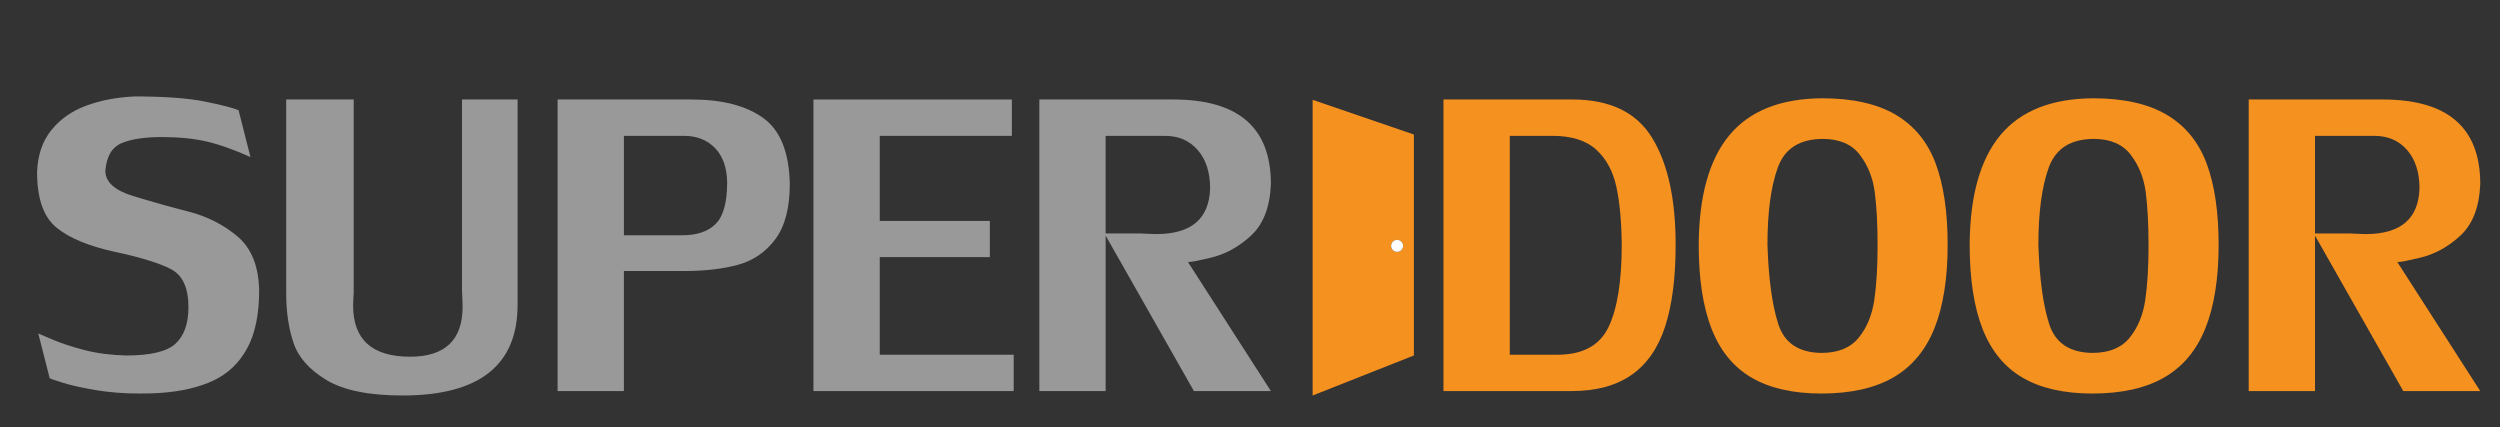 <?xml version="1.0" encoding="UTF-8" standalone="no"?>
<!-- Generator: Adobe Illustrator 16.0.0, SVG Export Plug-In . SVG Version: 6.00 Build 0)  -->

<svg
   xmlns:dc="http://purl.org/dc/elements/1.1/"
   xmlns:cc="http://creativecommons.org/ns#"
   xmlns:rdf="http://www.w3.org/1999/02/22-rdf-syntax-ns#"
   xmlns:svg="http://www.w3.org/2000/svg"
   xmlns="http://www.w3.org/2000/svg"
   xmlns:sodipodi="http://sodipodi.sourceforge.net/DTD/sodipodi-0.dtd"
   xmlns:inkscape="http://www.inkscape.org/namespaces/inkscape"
   version="1.1"
   id="Layer_1"
   x="0px"
   y="0px"
   width="234px"
   height="40px"
   viewBox="0 0 234 40"
   enable-background="new 0 0 234 40"
   xml:space="preserve"
   sodipodi:docname="logo.svg"
   inkscape:version="0.92.4 (5da689c313, 2019-01-14)"><rect x="0" y="0" width="234" height="40" fill="#333333" stroke="none"/><defs
   id="defs41" /><sodipodi:namedview
   pagecolor="#ffffff"
   bordercolor="#666666"
   borderopacity="1"
   objecttolerance="10"
   gridtolerance="10"
   guidetolerance="10"
   inkscape:pageopacity="0"
   inkscape:pageshadow="2"
   inkscape:window-width="1366"
   inkscape:window-height="745"
   id="namedview39"
   showgrid="false"
   inkscape:zoom="1.2863248"
   inkscape:cx="117"
   inkscape:cy="20"
   inkscape:window-x="-8"
   inkscape:window-y="-8"
   inkscape:window-maximized="1"
   inkscape:current-layer="g36" />
<g
   id="g36">
	<path
   fill="none"
   d="M174.082,14.496c-0.752-0.987-1.898-1.485-3.432-1.495c-2.183,0-3.599,0.892-4.246,2.673   c-0.648,1.783-0.971,4.194-0.971,7.236c0.104,3.191,0.443,5.669,1.016,7.433c0.569,1.764,1.914,2.66,4.027,2.688   c1.566,0,2.731-0.476,3.498-1.424c0.769-0.947,1.252-2.121,1.457-3.516c0.207-1.397,0.309-3.088,0.309-5.068   c0-2.03-0.089-3.713-0.267-5.048C175.299,16.642,174.835,15.481,174.082,14.496z"
   id="path2" />
	<path
   fill="none"
   d="M149.406,14.009c-0.943-0.862-2.311-1.293-4.103-1.293h-3.989v20.488h4.462c2.353,0,3.944-0.859,4.773-2.574   c0.829-1.716,1.244-4.288,1.244-7.719c-0.02-2.155-0.186-3.961-0.502-5.421C150.979,16.033,150.351,14.871,149.406,14.009z"
   id="path4" />
	<path
   fill="none"
   d="M113.267,17.632c0-1.505-0.388-2.701-1.159-3.587c-0.772-0.887-1.792-1.33-3.06-1.33h-5.561v9.136h3.231   c0.084,0,0.3,0.008,0.642,0.027c0.344,0.021,0.634,0.029,0.873,0.029C111.503,21.908,113.181,20.484,113.267,17.632z"
   id="path6" />
	<path
   fill="none"
   d="M64.016,12.715h-5.619v9.307h5.447c1.391,0,2.442-0.356,3.152-1.072c0.71-0.714,1.065-2.017,1.065-3.904   c-0.028-1.381-0.413-2.449-1.151-3.202C66.172,13.092,65.208,12.715,64.016,12.715z"
   id="path8" />
	<path
   fill="none"
   d="M199.442,14.496c-0.752-0.987-1.896-1.485-3.431-1.495c-2.183,0-3.597,0.892-4.245,2.673   c-0.649,1.783-0.974,4.194-0.974,7.236c0.105,3.191,0.443,5.669,1.017,7.433c0.571,1.764,1.915,2.66,4.031,2.688   c1.563,0,2.729-0.476,3.494-1.424c0.769-0.947,1.253-2.121,1.46-3.516c0.205-1.397,0.308-3.088,0.308-5.068   c0-2.03-0.091-3.713-0.265-5.048C200.661,16.642,200.194,15.481,199.442,14.496z"
   id="path10" />
	<path
   fill="none"
   d="M226.463,17.632c0-1.505-0.387-2.701-1.156-3.587c-0.773-0.887-1.793-1.33-3.063-1.33h-5.56v9.136h3.229   c0.087,0,0.302,0.008,0.646,0.027c0.343,0.021,0.633,0.029,0.87,0.029C224.697,21.908,226.377,20.484,226.463,17.632z"
   id="path12" />
	<path
   fill="#F5911F"
   d="M122.862,37.019l9.479-3.748V12.592l-9.479-3.249V37.019z M130.77,22.451c0.308,0,0.561,0.25,0.561,0.562   c0,0.31-0.253,0.562-0.561,0.562c-0.313,0-0.563-0.252-0.563-0.562C130.207,22.701,130.456,22.451,130.77,22.451z"
   id="path14" />
	<path
   fill="#FEFEFE"
   d="M130.77,23.574c0.308,0,0.561-0.252,0.561-0.562c0-0.312-0.253-0.562-0.561-0.562   c-0.313,0-0.563,0.25-0.563,0.562C130.207,23.322,130.456,23.574,130.77,23.574z"
   id="path16" />
	<path
   fill="#656565"
   d="M22.228,22.13c-1.306-1.101-2.833-1.876-4.582-2.324c-1.749-0.448-3.483-0.936-5.204-1.465   c-1.721-0.529-2.58-1.313-2.58-2.352c0.105-1.344,0.609-2.206,1.515-2.587c0.905-0.382,2.153-0.573,3.746-0.573   c1.638,0,3.054,0.143,4.246,0.422c1.191,0.282,2.548,0.766,4.074,1.451l-1.115-4.389c-0.524-0.218-1.578-0.488-3.159-0.808   c-1.583-0.319-3.77-0.478-6.563-0.478c-1.677,0.076-3.19,0.364-4.539,0.864c-1.349,0.501-2.437,1.265-3.267,2.295   c-0.829,1.03-1.272,2.335-1.33,3.917c0,2.489,0.61,4.227,1.83,5.212c1.22,0.986,3.043,1.739,5.469,2.26   c2.425,0.519,4.177,1.063,5.253,1.629c1.077,0.565,1.616,1.751,1.616,3.553c0,1.516-0.398,2.647-1.193,3.395   c-0.797,0.75-2.347,1.123-4.654,1.123c-1.429-0.039-2.733-0.21-3.911-0.514c-1.176-0.307-2.186-0.638-3.023-1.001   c-0.838-0.361-1.263-0.542-1.272-0.542l1.058,4.159c0,0.049,0.41,0.197,1.229,0.448c0.82,0.253,1.861,0.484,3.124,0.696   c1.263,0.207,2.604,0.313,4.024,0.313c0.857,0,1.52-0.018,1.987-0.056c1.944-0.136,3.596-0.518,4.954-1.151   c1.357-0.634,2.414-1.637,3.166-3.01c0.754-1.373,1.13-3.184,1.13-5.434C24.21,24.914,23.534,23.23,22.228,22.13z"
   id="path18"
   style="fill:#999999;fill-opacity:1" />
	<path
   fill="#656565"
   d="M43.244,27.239c0,0.058,0.009,0.255,0.028,0.587c0.018,0.334,0.028,0.625,0.028,0.873   c0,3.125-1.639,4.688-4.918,4.688c-3.555,0-5.332-1.601-5.332-4.805c0-0.196,0.009-0.431,0.028-0.698   c0.02-0.268,0.028-0.425,0.028-0.473V9.313h-6.318v18.158c0,1.715,0.227,3.25,0.68,4.608c0.452,1.36,1.479,2.52,3.08,3.488   c1.602,0.967,3.979,1.451,7.133,1.451c7.176,0,10.766-2.829,10.766-8.491v-1.288V9.313h-5.203V27.239z"
   id="path20"
   style="fill:#999999;fill-opacity:1" />
	<path
   fill="#656565"
   d="M71.435,11.043c-1.601-1.154-3.836-1.73-6.705-1.73H52.192v27.292h6.205V25.367h5.619   c1.954,0,3.643-0.194,5.068-0.586c1.425-0.391,2.588-1.188,3.489-2.395c0.9-1.205,1.351-2.928,1.351-5.169   C73.866,14.255,73.037,12.195,71.435,11.043z M66.997,20.95c-0.71,0.716-1.761,1.072-3.152,1.072h-5.447v-9.307h5.619   c1.192,0,2.156,0.377,2.895,1.129c0.738,0.752,1.123,1.82,1.151,3.202C68.062,18.934,67.707,20.236,66.997,20.95z"
   id="path22"
   style="fill:#999999;fill-opacity:1" />
	<polygon
   fill="#656565"
   points="82.344,24.065 92.65,24.065 92.65,20.679 82.344,20.679 82.344,12.715 94.709,12.715 94.709,9.313    76.139,9.313 76.139,36.605 94.881,36.605 94.881,33.203 82.344,33.203  "
   id="polygon24"
   style="fill:#999999;fill-opacity:1" />
	<path
   fill="#656565"
   d="M111.279,24.524c0.258,0,0.92-0.131,1.988-0.388c1.4-0.322,2.678-1.018,3.831-2.086   c1.154-1.067,1.773-2.678,1.859-4.833c0-5.271-3.045-7.905-9.135-7.905H97.283v27.292h6.205V22.053l8.263,14.553h7.206   l-7.791-12.125C111.165,24.509,111.203,24.524,111.279,24.524z M108.233,21.908c-0.238,0-0.529-0.008-0.873-0.029   c-0.342-0.02-0.558-0.027-0.642-0.027h-3.231v-9.136h5.561c1.268,0,2.287,0.443,3.06,1.33c0.771,0.886,1.159,2.082,1.159,3.587   C113.181,20.484,111.503,21.908,108.233,21.908z"
   id="path26"
   style="fill:#999999" />
	<path
   fill="#F5911F"
   d="M147.176,9.313h-12.067v27.292h11.955c2.324,0,4.208-0.506,5.651-1.516c1.445-1.011,2.492-2.524,3.146-4.54   c0.654-2.017,0.979-4.563,0.979-7.64c0-4.28-0.733-7.617-2.203-10.009C153.17,10.509,150.685,9.313,147.176,9.313z M150.55,30.629   c-0.829,1.715-2.421,2.574-4.773,2.574h-4.462V12.715h3.989c1.792,0,3.159,0.431,4.103,1.293c0.944,0.862,1.573,2.024,1.886,3.48   c0.316,1.46,0.482,3.266,0.502,5.421C151.794,26.341,151.379,28.913,150.55,30.629z"
   id="path28" />
	<path
   fill="#F5911F"
   d="M177.428,10.734c-1.746-1.024-4.042-1.535-6.891-1.535c-3.881,0.027-6.766,1.178-8.657,3.444   c-1.892,2.269-2.853,5.69-2.88,10.267c0,3.2,0.402,5.831,1.214,7.891c0.811,2.059,2.063,3.579,3.76,4.561   c1.696,0.981,3.865,1.472,6.503,1.472c2.748,0,4.989-0.5,6.729-1.502c1.738-0.999,3.022-2.533,3.853-4.595   c0.828-2.064,1.241-4.672,1.241-7.826c0-3.069-0.376-5.611-1.126-7.621C180.42,13.278,179.171,11.76,177.428,10.734z    M175.432,28.092c-0.205,1.395-0.688,2.568-1.457,3.516c-0.767,0.948-1.932,1.424-3.498,1.424   c-2.113-0.028-3.458-0.925-4.027-2.688c-0.572-1.764-0.912-4.241-1.016-7.433c0-3.042,0.322-5.454,0.971-7.236   c0.647-1.781,2.063-2.673,4.246-2.673c1.533,0.01,2.68,0.508,3.432,1.495c0.753,0.986,1.217,2.146,1.392,3.48   c0.178,1.335,0.267,3.018,0.267,5.048C175.74,25.004,175.639,26.694,175.432,28.092z"
   id="path30" />
	<path
   fill="#F5911F"
   d="M202.79,10.734c-1.746-1.024-4.043-1.535-6.893-1.535c-3.879,0.027-6.764,1.178-8.657,3.444   c-1.891,2.269-2.851,5.69-2.879,10.267c0,3.2,0.405,5.831,1.213,7.891c0.812,2.059,2.065,3.579,3.762,4.561   s3.863,1.472,6.505,1.472c2.745,0,4.986-0.5,6.727-1.502c1.738-0.999,3.021-2.533,3.852-4.595c0.829-2.064,1.244-4.672,1.244-7.826   c0-3.069-0.377-5.611-1.128-7.621C205.781,13.278,204.531,11.76,202.79,10.734z M200.795,28.092   c-0.207,1.395-0.691,2.568-1.46,3.516c-0.766,0.948-1.931,1.424-3.494,1.424c-2.116-0.028-3.46-0.925-4.031-2.688   c-0.573-1.764-0.911-4.241-1.017-7.433c0-3.042,0.324-5.454,0.974-7.236c0.648-1.781,2.063-2.673,4.245-2.673   c1.534,0.01,2.679,0.508,3.431,1.495c0.752,0.986,1.219,2.146,1.396,3.48c0.174,1.335,0.265,3.018,0.265,5.048   C201.103,25.004,201,26.694,200.795,28.092z"
   id="path32" />
	<path
   fill="#F5911F"
   d="M224.475,24.524c0.259,0,0.921-0.131,1.988-0.388c1.4-0.322,2.677-1.018,3.831-2.086   c1.152-1.067,1.772-2.678,1.858-4.833c0-5.271-3.045-7.905-9.136-7.905H210.48v27.292h6.204V22.053l8.263,14.553h7.205   l-7.791-12.125C224.361,24.509,224.399,24.524,224.475,24.524z M220.56,21.879c-0.344-0.02-0.559-0.027-0.646-0.027h-3.229v-9.136   h5.56c1.27,0,2.289,0.443,3.063,1.33c0.77,0.886,1.156,2.082,1.156,3.587c-0.086,2.852-1.766,4.276-5.033,4.276   C221.192,21.908,220.902,21.9,220.56,21.879z"
   id="path34" />
</g>
</svg>